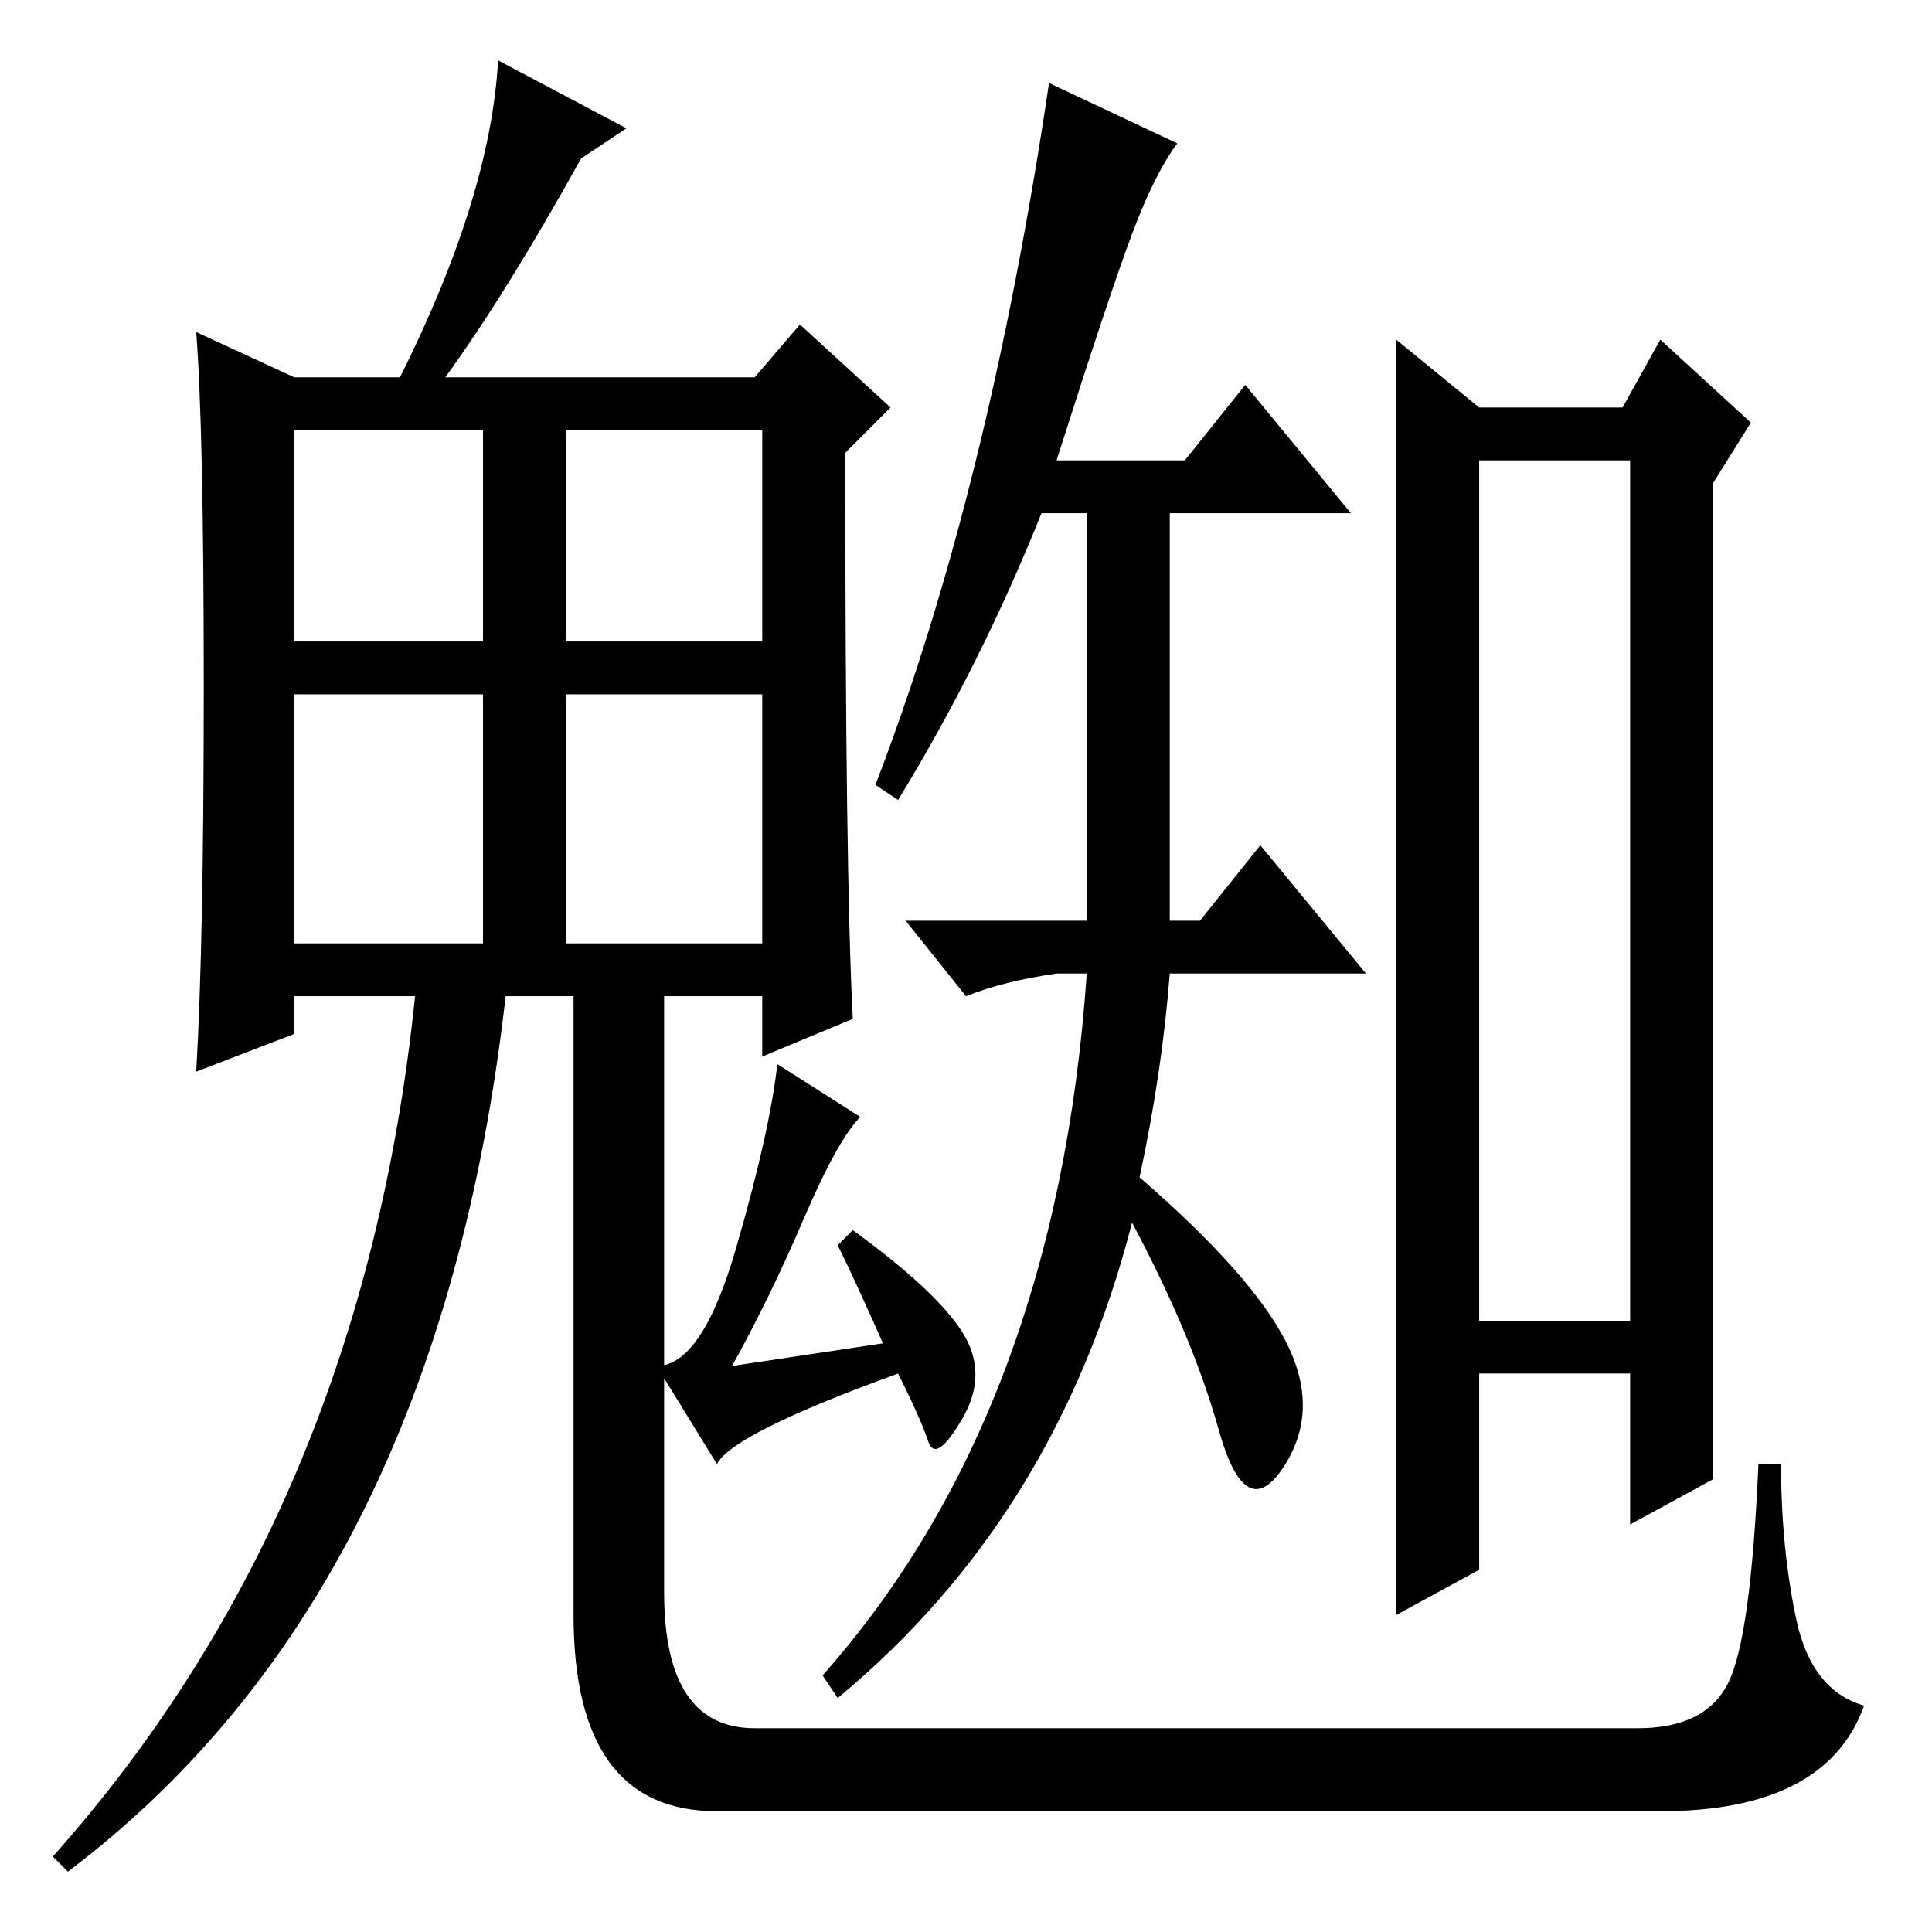 <?xml version="1.0" standalone="no"?>
<!DOCTYPE svg PUBLIC "-//W3C//DTD SVG 1.1//EN" "http://www.w3.org/Graphics/SVG/1.1/DTD/svg11.dtd" >
<svg xmlns="http://www.w3.org/2000/svg" xmlns:xlink="http://www.w3.org/1999/xlink" version="1.1" viewBox="0 -36 256 256">
  <g transform="matrix(1 0 0 -1 0 220)">
   <path fill="currentColor"
d="M150 225q-3 -8 -10 -30h17l8 10l14 -17h-24v-54h4l8 10l14 -17h-26q-1 -13 -4 -27q15 -13 19.5 -22t-0.5 -16.5t-8.5 5t-11.5 27.5q-10 -39 -39 -63l-2 3q31 35 35 93h-4q-7 -1 -12 -3l-8 10h24v54h-6q-8 -20 -19 -38l-3 2q15 39 23 93l17 -8q-3 -4 -6 -12zM185 211
l11 -9h19l5 9l12 -11l-5 -8v-132l-11 -6v20h-20v-26l-11 -6v169zM196 81h20v114h-20v-114zM114 108q-3 -3 -7.5 -13.5t-9.5 -19.5l20 3q-4 9 -6 13l2 2q11 -8 14.5 -13.5t0 -11.5t-4.5 -3t-4 9q-22 -8 -24 -12l-8 13q6 0 10.5 15.5t5.5 24.5zM39 171h25v28h-25v-28zM75 171
h26v28h-26v-28zM39 131h25v33h-25v-33zM75 131h26v33h-26v-33zM88 127v-20v-62q0 -18 12 -18h117q9 0 12 6t4 29h3q0 -11 2 -20.5t9 -11.5q-5 -14 -27 -14h-125q-19 0 -19 26v85h12zM9 8l-2 2q41 46 48 114h-16v-5l-13 -5q1 17 1 51t-1 47l13 -6h14q12 24 13 42l17 -9l-6 -4
q-10 -18 -18 -29h41l6 7l12 -11l-6 -6q0 -56 1 -75l-12 -5v8h-34q-9 -79 -58 -116z" />
  </g>

</svg>
